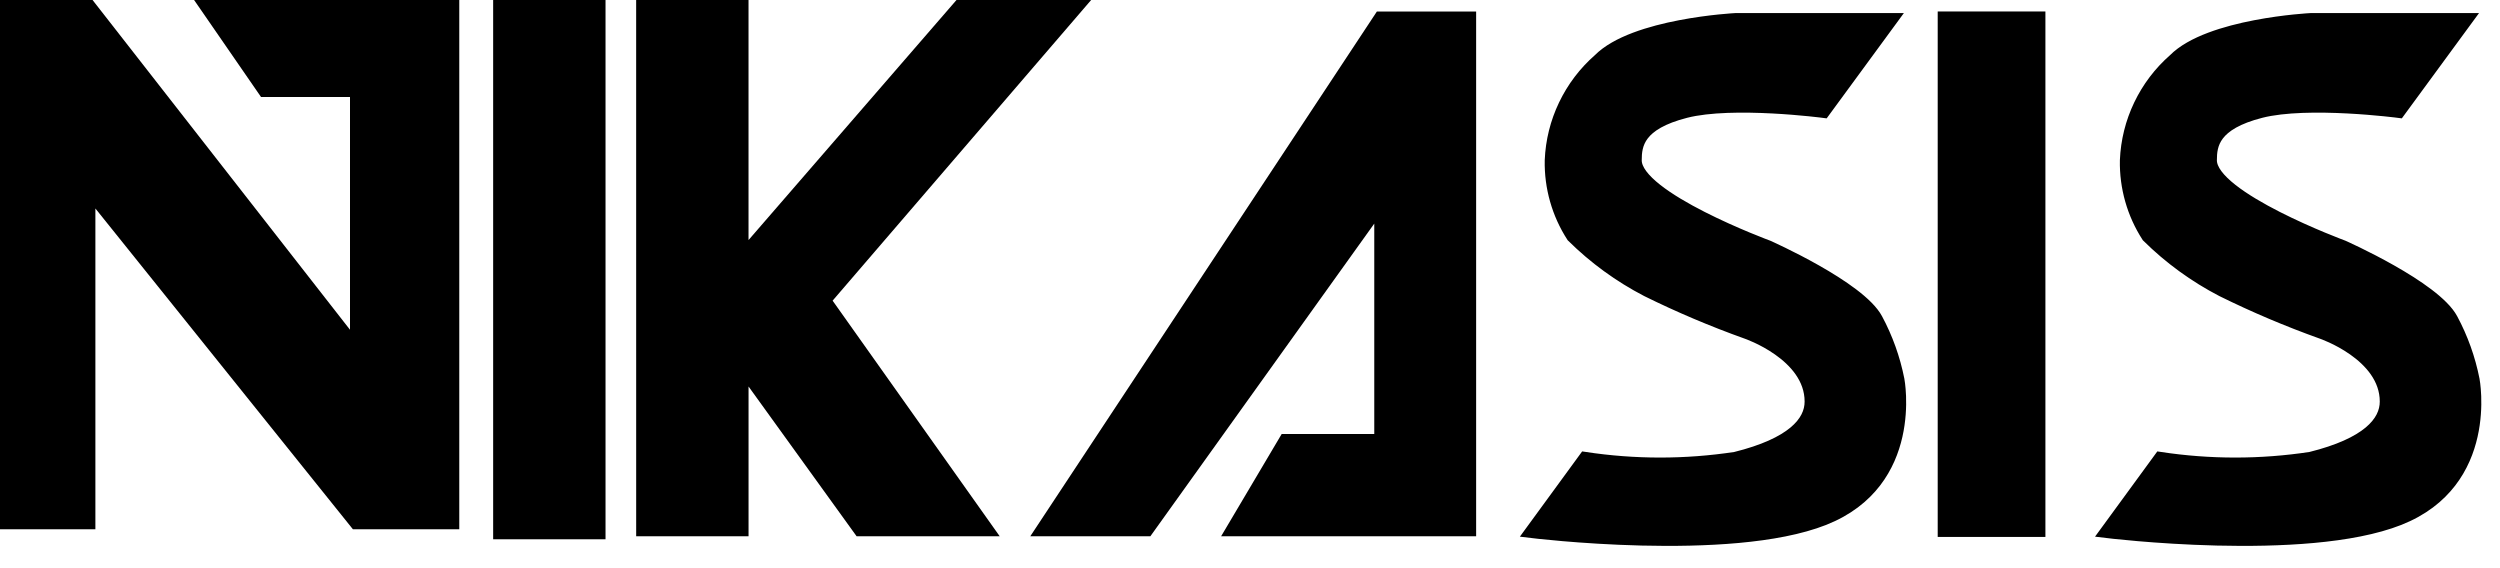 <svg width="110" height="25" viewBox="0 0 110 25" fill="none" xmlns="http://www.w3.org/2000/svg">
<g clip-path="url(#clip0_101_89)">
<path d="M0.25 23.037V0.25H3.95L15.65 15.236V4.017H11.616L9.016 0.25H19.958V23.037H15.647L3.947 8.462V23.037H0.25Z" fill="black" stroke="black" stroke-width="0.5"/>
<path d="M21.949 0.25H26.393V23.478H21.949V0.25Z" fill="black" stroke="black" stroke-width="0.5"/>
<path d="M28.241 0.25H32.685V11.233L42.2 0.25H47.466L36.318 13.214L43.503 23.345H37.818L32.686 16.232V23.345H28.242L28.241 0.25Z" fill="black" stroke="black" stroke-width="0.5"/>
<path d="M45.798 23.345L60.718 0.756H64.7V23.345H54.168L56.537 19.345H60.718V9.06L50.488 23.345H45.798Z" fill="black" stroke="black" stroke-width="0.5"/>
<path d="M85.509 0.755H89.748V23.375H85.509V0.755Z" fill="black" stroke="black" stroke-width="0.5"/>
<path d="M83.277 0.825L80.259 4.941C80.259 4.941 76.241 4.412 74.172 4.941C72.103 5.47 71.986 6.367 71.986 7.055C71.986 8.679 77.796 10.822 77.796 10.822C77.796 10.822 81.835 12.613 82.59 14.035C83.039 14.872 83.361 15.772 83.545 16.704C83.545 16.704 84.417 21.223 80.26 22.863C76.103 24.503 67.327 23.417 67.327 23.417L69.727 20.132C71.925 20.466 74.16 20.466 76.358 20.132C78.839 19.516 79.653 18.572 79.653 17.669C79.653 15.616 76.841 14.662 76.841 14.662C75.346 14.127 73.882 13.507 72.458 12.804C71.249 12.177 70.141 11.37 69.173 10.412C68.527 9.413 68.195 8.245 68.218 7.056C68.252 6.21 68.458 5.38 68.824 4.616C69.189 3.852 69.706 3.17 70.343 2.612C71.883 1.054 76.358 0.826 76.358 0.826L83.277 0.825Z" fill="black" stroke="black" stroke-width="0.5"/>
<path d="M108.584 0.825L105.566 4.941C105.566 4.941 101.548 4.412 99.479 4.941C97.41 5.47 97.293 6.367 97.293 7.055C97.293 8.679 103.103 10.822 103.103 10.822C103.103 10.822 107.142 12.613 107.897 14.035C108.346 14.872 108.668 15.772 108.852 16.704C108.852 16.704 109.724 21.223 105.567 22.863C101.41 24.503 92.634 23.417 92.634 23.417L95.034 20.132C97.232 20.466 99.467 20.466 101.665 20.132C104.146 19.516 104.96 18.572 104.96 17.669C104.96 15.616 102.148 14.662 102.148 14.662C100.653 14.127 99.189 13.507 97.765 12.804C96.556 12.177 95.448 11.37 94.48 10.412C93.835 9.413 93.502 8.245 93.525 7.056C93.559 6.21 93.765 5.38 94.131 4.616C94.496 3.852 95.013 3.17 95.65 2.612C97.19 1.054 101.665 0.826 101.665 0.826L108.584 0.825Z" fill="black" stroke="black" stroke-width="0.5"/>
</g>
<defs>
<clipPath id="clip0_101_89">
<rect width="109.193" height="24.098" fill="white"/>
</clipPath>
</defs>
</svg>
